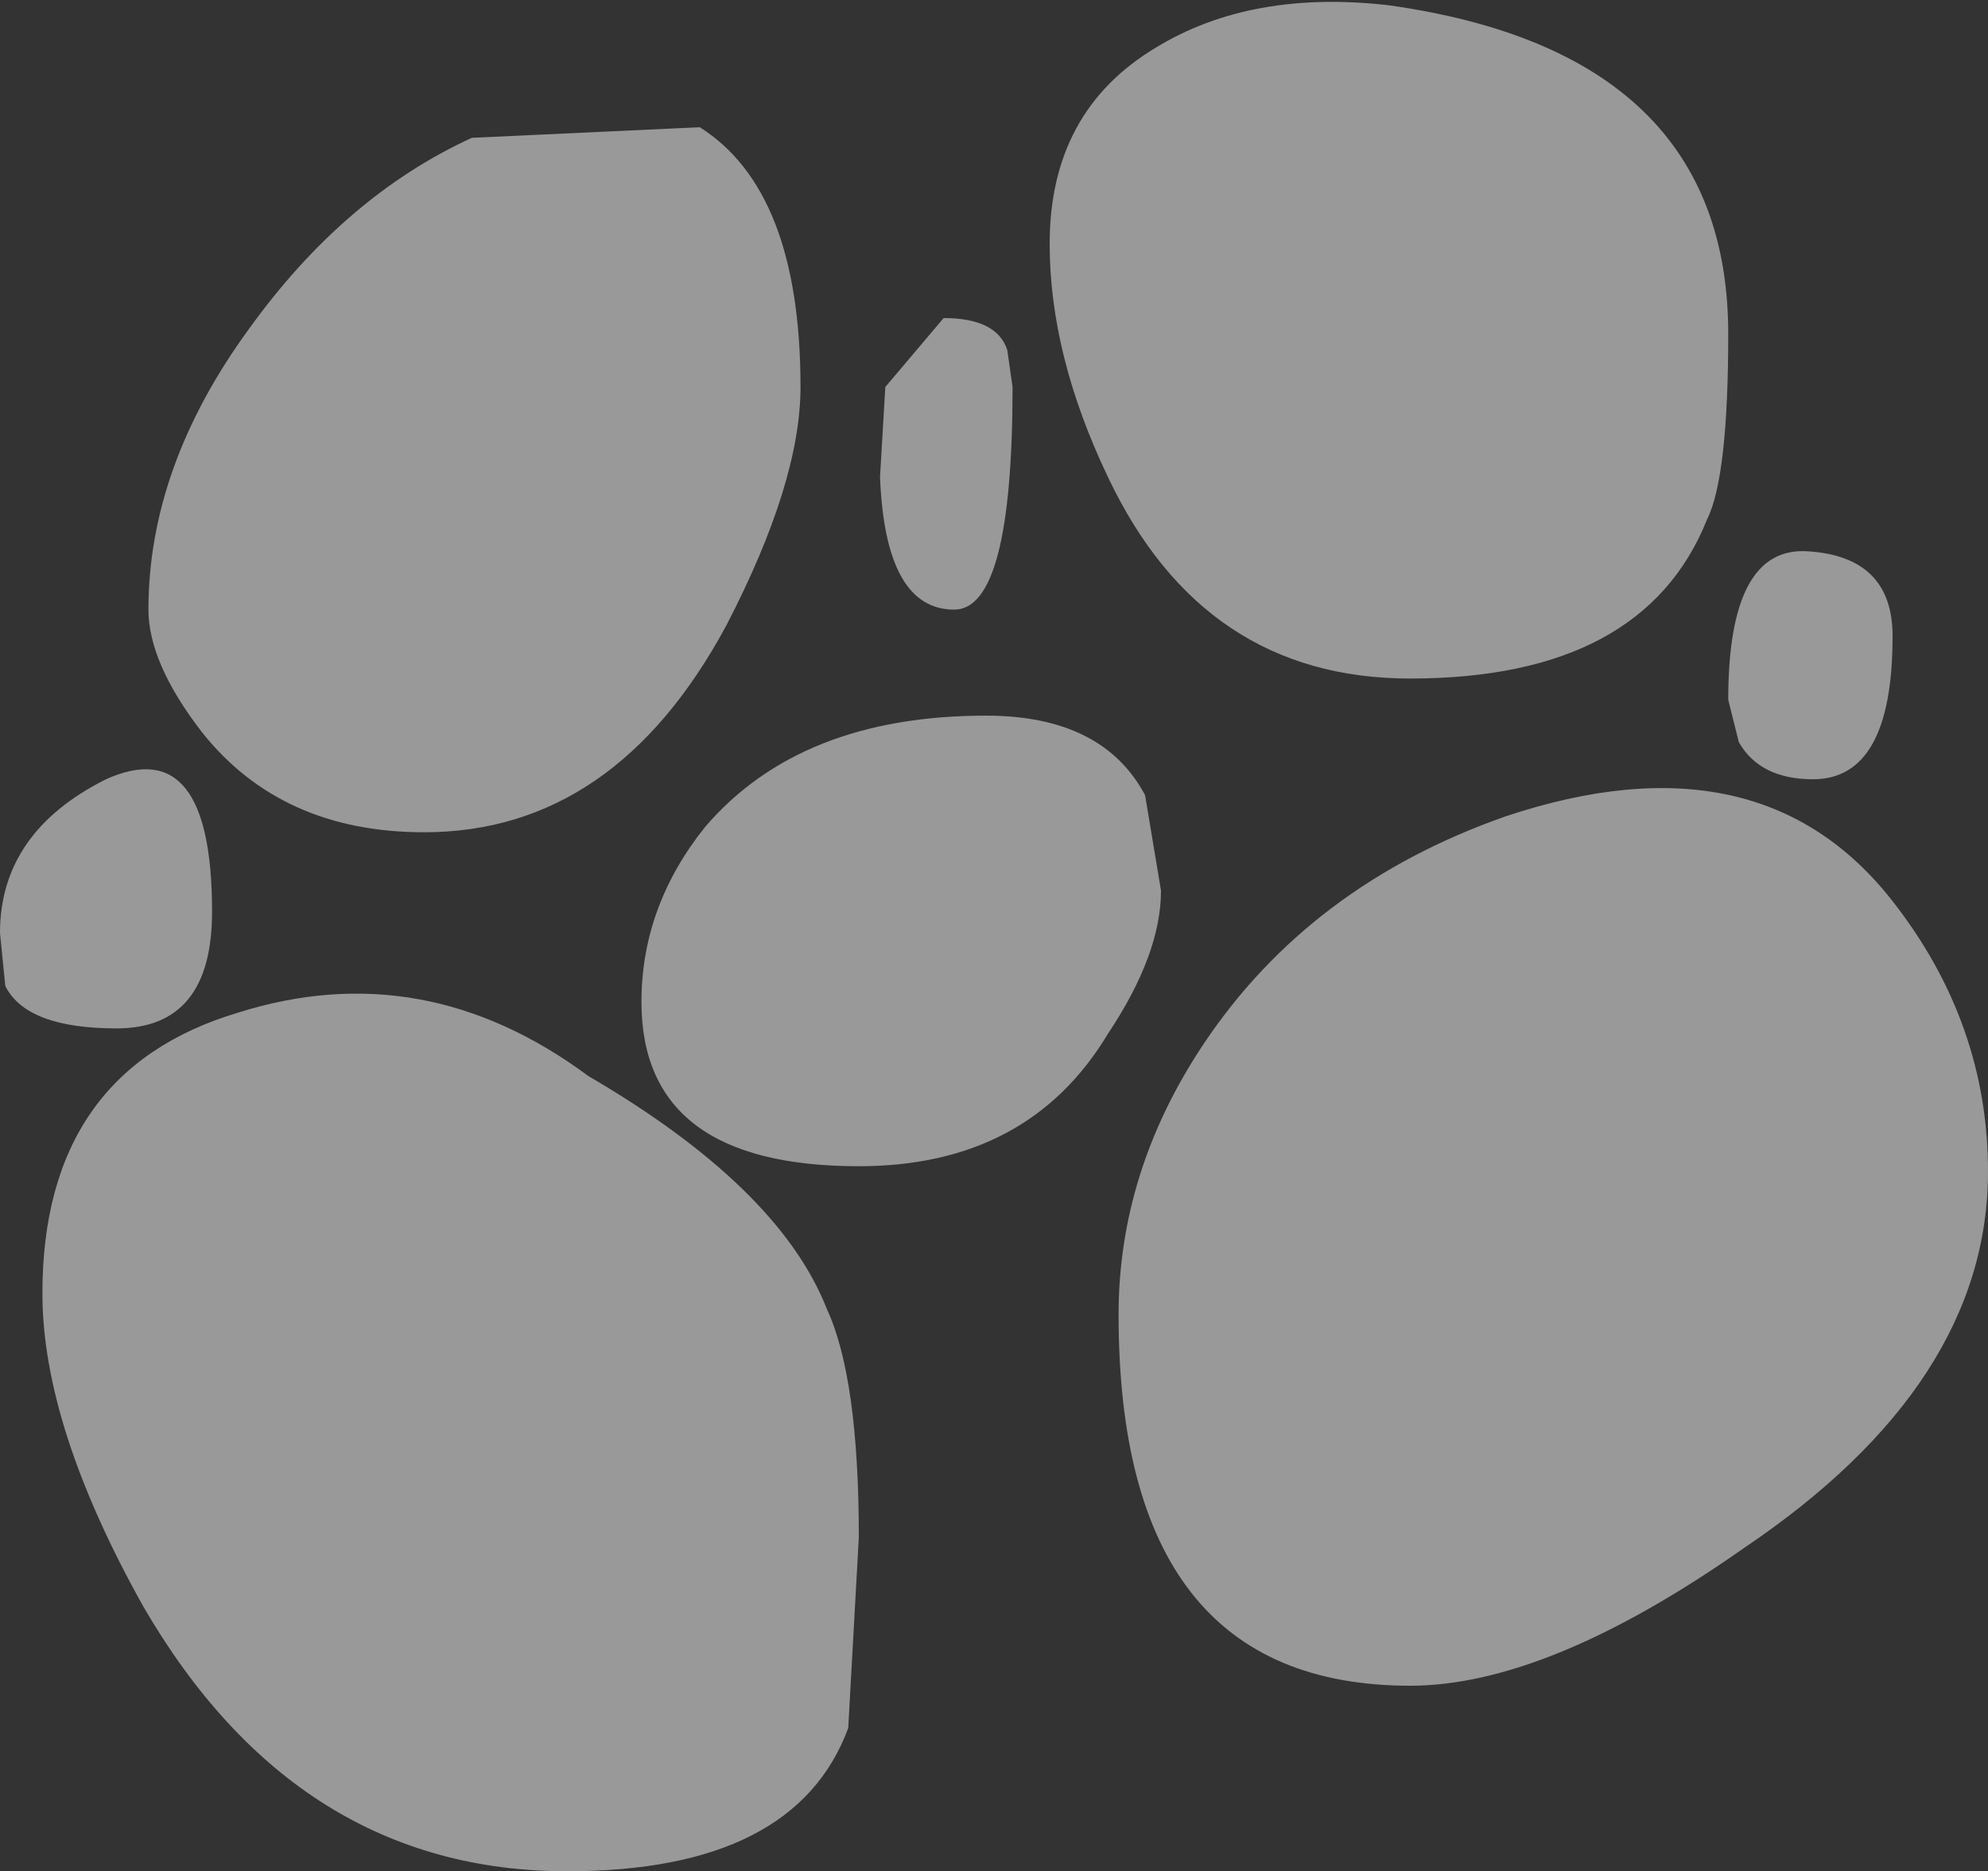 <?xml version="1.0" encoding="UTF-8" standalone="no"?>
<svg xmlns:ffdec="https://www.free-decompiler.com/flash" xmlns:xlink="http://www.w3.org/1999/xlink" ffdec:objectType="shape" height="17.65px" width="18.75px" xmlns="http://www.w3.org/2000/svg">
  <rect width="100%" height="100%" fill="#333333" stroke="none"/>
  <g transform="matrix(1.0, 0.0, 0.0, 1.0, 9.4, 12.95)">
    <path d="M3.7 -12.9 Q6.9 -12.45 6.9 -9.8 6.9 -8.45 6.7 -8.05 6.1 -6.55 3.9 -6.55 1.95 -6.55 1.05 -8.45 0.5 -9.6 0.5 -10.65 0.5 -11.9 1.5 -12.5 2.4 -13.05 3.7 -12.9 M8.45 -6.95 Q8.45 -5.6 7.7 -5.6 7.2 -5.6 7.0 -5.95 L6.9 -6.35 Q6.9 -7.8 7.65 -7.75 8.45 -7.7 8.45 -6.95 M0.15 -9.3 Q0.15 -7.2 -0.4 -7.2 -1.05 -7.2 -1.1 -8.45 L-1.05 -9.3 -0.5 -9.95 Q0.0 -9.95 0.1 -9.65 L0.15 -9.3 M4.8 -5.25 Q7.2 -6.05 8.45 -4.45 9.35 -3.3 9.35 -1.9 9.35 0.1 7.05 1.65 5.2 2.95 3.9 2.95 1.15 2.95 1.15 -0.55 1.15 -1.9 1.95 -3.1 2.95 -4.6 4.8 -5.25 M1.55 -4.55 Q1.55 -3.95 1.05 -3.2 0.3 -1.95 -1.3 -1.95 -3.35 -1.95 -3.35 -3.5 -3.35 -4.4 -2.75 -5.15 -1.85 -6.2 -0.1 -6.2 1.0 -6.2 1.4 -5.45 L1.55 -4.55 M-2.8 -11.75 Q-1.85 -11.15 -1.85 -9.3 -1.85 -8.4 -2.55 -7.05 -3.6 -5.1 -5.4 -5.1 -6.75 -5.1 -7.5 -6.05 -8.0 -6.7 -8.0 -7.2 -8.0 -8.55 -7.05 -9.85 -6.15 -11.1 -4.95 -11.65 L-2.8 -11.75 M-7.15 -3.4 Q-5.4 -3.95 -3.85 -2.8 -2.05 -1.75 -1.6 -0.6 -1.3 0.05 -1.3 1.55 L-1.4 3.35 Q-1.9 4.7 -4.05 4.7 -6.6 4.7 -8.05 2.2 -9.0 0.5 -9.0 -0.75 -9.0 -2.85 -7.15 -3.4 M-8.3 -3.25 Q-9.15 -3.25 -9.35 -3.65 L-9.4 -4.15 Q-9.4 -5.1 -8.4 -5.6 -7.4 -6.05 -7.4 -4.35 -7.4 -3.25 -8.3 -3.25" fill="#ffffff" fill-opacity="0.502" fill-rule="evenodd" stroke="none"/>
  </g>
</svg>

